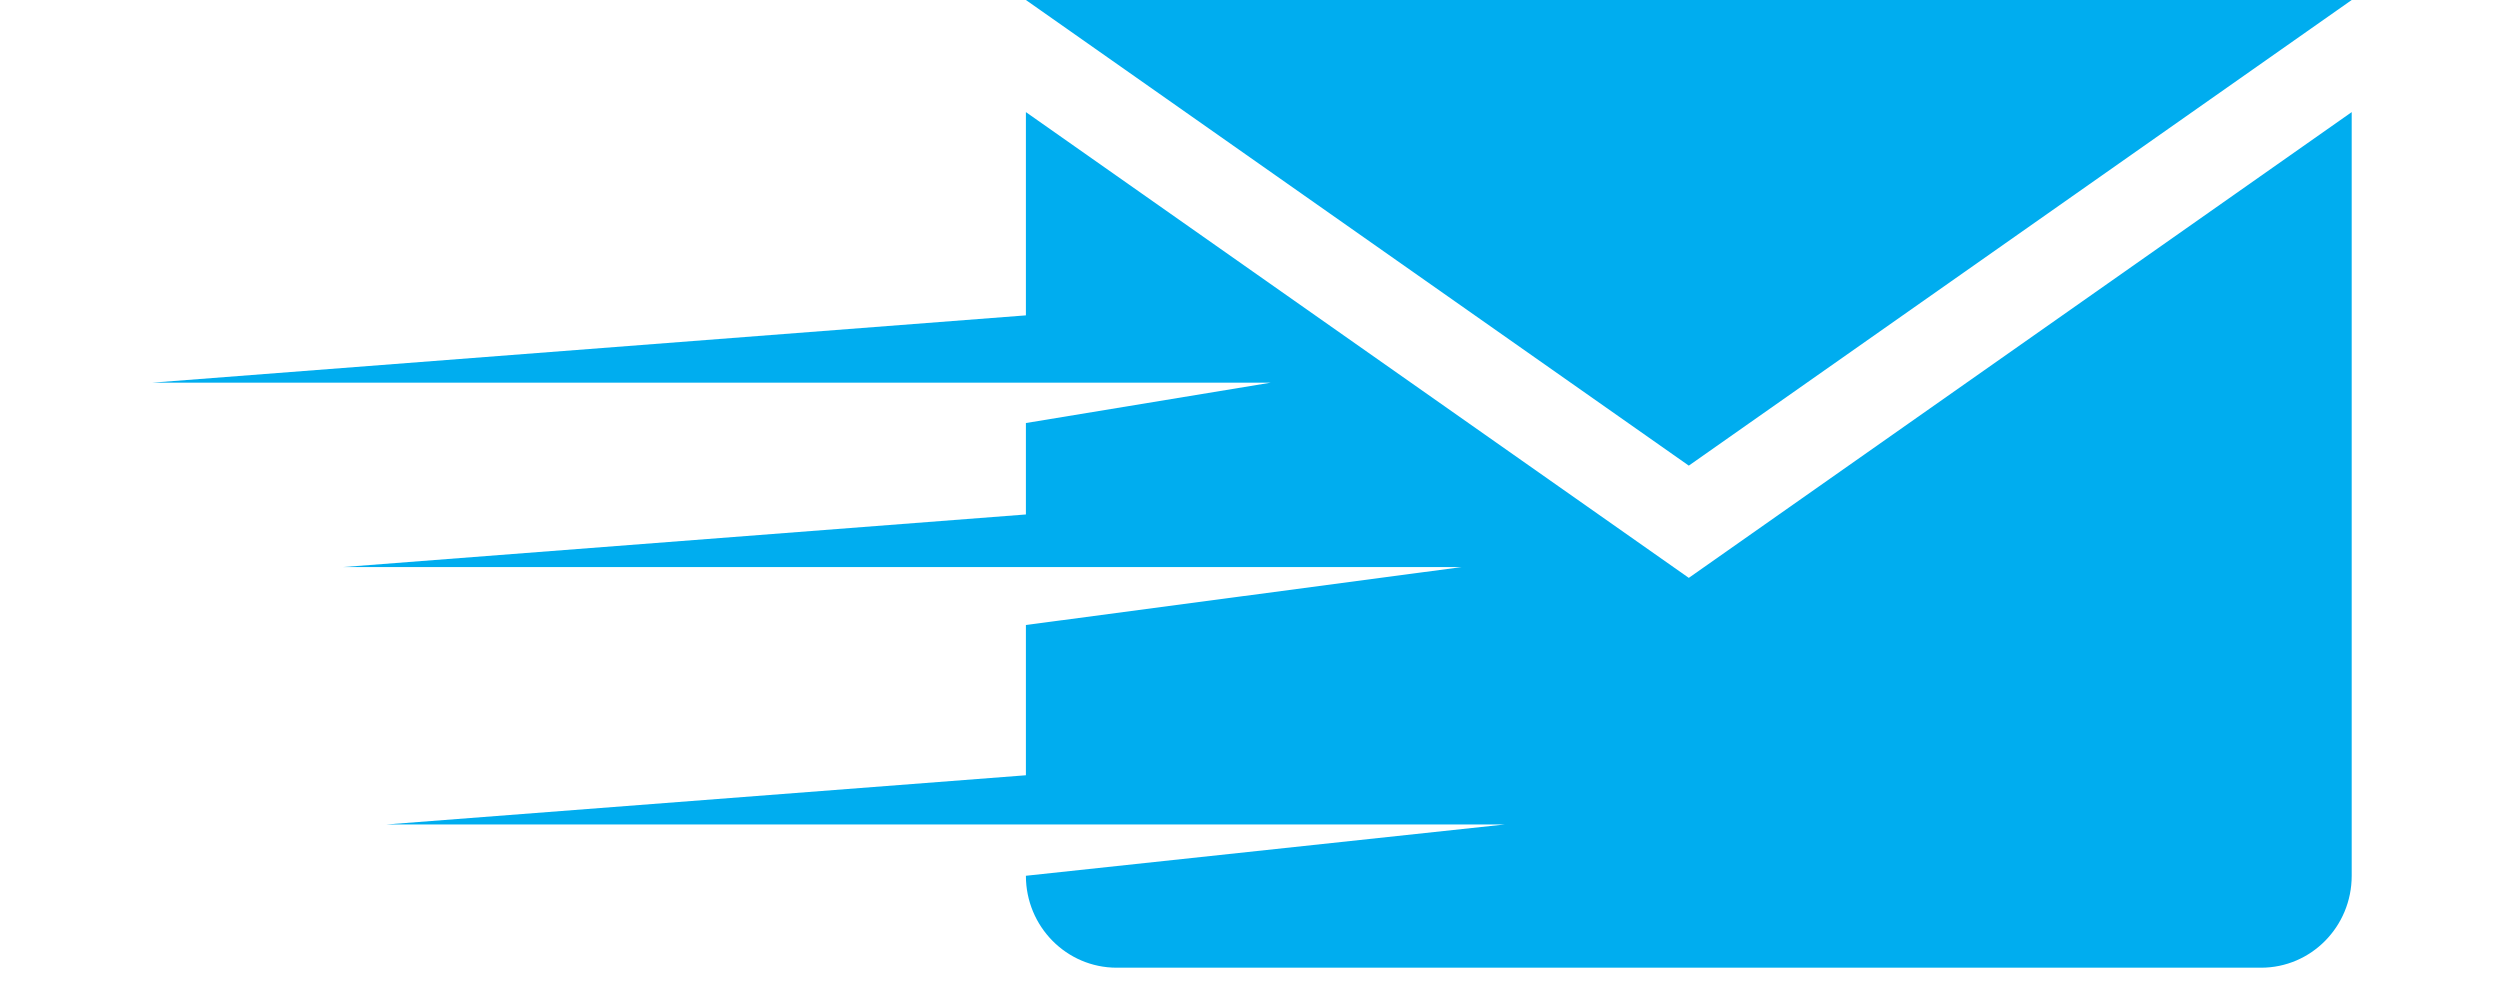 <svg xmlns="http://www.w3.org/2000/svg" xmlns:xlink="http://www.w3.org/1999/xlink" width="100" zoomAndPan="magnify" viewBox="0 0 75 30" height="40" preserveAspectRatio="xMidYMid meet" version="1.0"><defs><clipPath id="0d1c59ca37"><path d="M 4.535 0 L 70.582 0 L 70.582 29.031 L 4.535 29.031 Z M 4.535 0 " clip-rule="nonzero"/></clipPath></defs><g clip-path="url(#0d1c59ca37)"><path fill="#00adef" d="M 30.777 3.363 L 30.777 9.461 L 4.566 11.48 L 38.121 11.48 L 30.777 12.691 L 30.777 15.434 L 10.293 17.012 L 43.848 17.012 L 30.777 18.75 L 30.777 23.258 L 11.59 24.734 L 45.145 24.734 L 30.777 26.273 C 30.777 27.797 31.996 29.031 33.5 29.031 L 67.832 29.031 C 69.336 29.031 70.551 27.797 70.551 26.273 L 70.551 3.363 L 50.664 17.336 Z M 70.551 0 L 30.777 0 L 50.664 13.969 Z M 70.551 0 " fill-opacity="1" fill-rule="nonzero"/></g></svg>